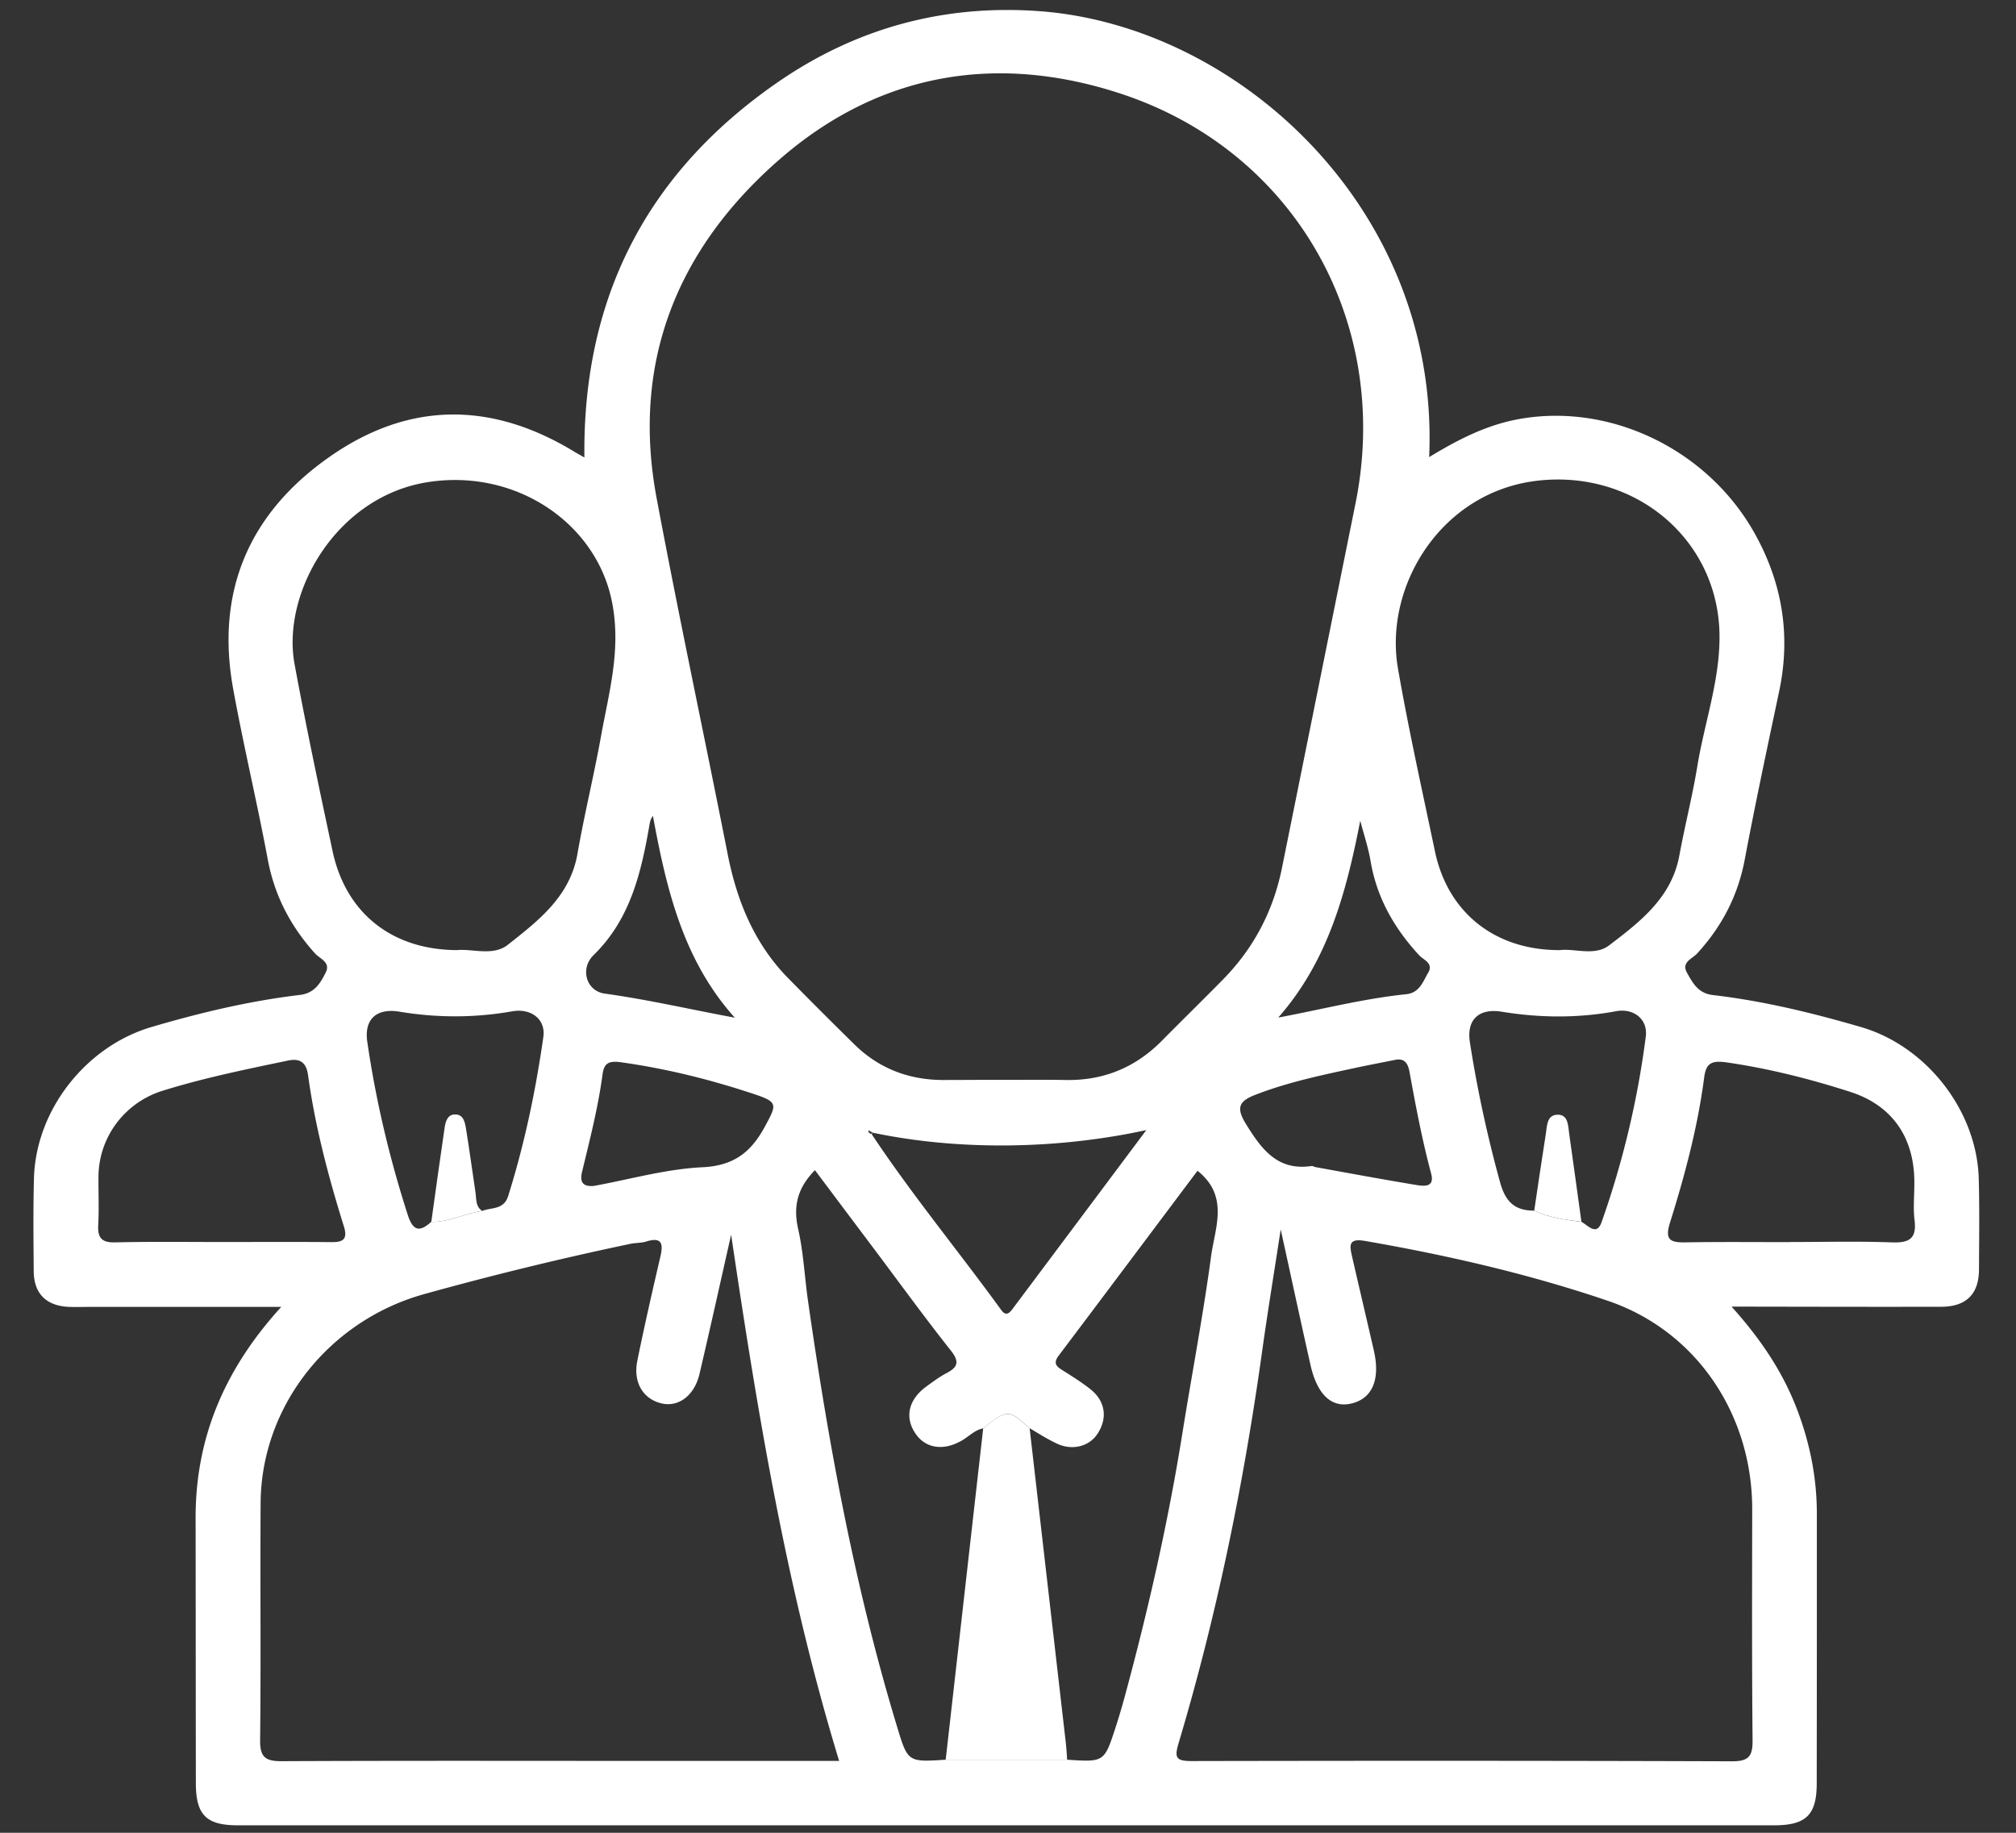 <svg version="1.1" id="Capa_1" xmlns="http://www.w3.org/2000/svg" x="0" y="0" viewBox="0 0 165 150" xml:space="preserve"><rect x="0" y="0" width="165" height="150" fill="#333333" stroke="none"/><style>.st0{fill:#fff}</style><path class="st0" d="M23.02 106.96H7.47c-.61 0-1.22.02-1.82 0-1.85-.08-2.87-1.07-2.89-2.9-.02-2.54-.05-5.09.02-7.63.15-5.58 4.25-10.8 9.63-12.38 3.98-1.17 8-2.13 12.12-2.62 1.21-.14 1.69-.96 2.13-1.84.42-.84-.48-1.12-.87-1.55-2.01-2.23-3.33-4.75-3.88-7.73-.87-4.66-1.98-9.28-2.83-13.95-1.45-8 1.34-14.4 7.92-18.99 6.51-4.55 13.28-4.51 20.04-.38.18.11.37.21.79.45-.15-13.14 5.18-23.36 15.84-30.72C70.12 2.27 77.32.33 85.15.92c16.26 1.24 32.71 16.25 31.82 36.49 2.29-1.39 4.57-2.57 7.13-3.07 7.61-1.48 15.73 2.44 19.57 9.42 2.22 4.03 2.9 8.28 1.95 12.8-.97 4.59-1.95 9.17-2.82 13.78-.56 2.98-1.88 5.5-3.91 7.71-.39.42-1.3.7-.82 1.56.48.85.91 1.69 2.13 1.83 4.12.48 8.14 1.46 12.12 2.62 5.35 1.56 9.47 6.83 9.63 12.39.07 2.49.03 4.97.02 7.46-.01 2.01-1.05 3.03-3.08 3.04-5.09.01-10.17 0-15.26-.01h-1.91c2.43 2.7 4.24 5.42 5.41 8.54 1.02 2.72 1.57 5.51 1.57 8.42 0 7.35 0 14.7-.01 22.05 0 2.59-.87 3.44-3.5 3.44H19.49c-2.61 0-3.46-.84-3.46-3.47-.01-7.24-.01-14.48-.02-21.72 0-6.54 2.37-12.15 7.01-17.24zm48.4-14.26a5.37 5.37 0 01-.32-.19c-.01.05-.04.11-.02.13.1.1.19.25.34.06-.02.05-.08.13-.06.15 3.3 4.96 7.1 9.56 10.59 14.37.34.46.6.33.89-.05 3.63-4.85 7.26-9.7 10.98-14.68-7.41 1.61-15.48 1.67-22.4.21zm-31.97 6.41c.76-.31 1.78-.07 2.14-1.22 1.34-4.26 2.25-8.61 2.88-13.02.21-1.49-1.05-2.37-2.55-2.1-3.06.54-6.15.54-9.22.03-1.85-.31-2.91.58-2.64 2.46.7 4.81 1.82 9.53 3.31 14.16.41 1.28.94 1.48 1.92.58 1.46.03 2.76-.68 4.16-.89zm86.12-.03c1.22.58 2.55.75 3.87.92.55.31 1.24 1.17 1.64.03a73.621 73.621 0 003.62-15.2c.18-1.45-1.03-2.33-2.43-2.07-3.12.58-6.26.55-9.37.04-1.81-.29-2.88.6-2.6 2.48.6 3.87 1.43 7.68 2.47 11.47.44 1.61 1.21 2.34 2.8 2.33zm-41.3 17.81c-1.71-1.56-1.83-1.56-3.79.01-.68.12-1.15.64-1.71.97-1.5.89-2.98.7-3.82-.51-.93-1.33-.61-2.8.85-3.87.53-.39 1.07-.79 1.65-1.1.95-.49 1.1-.94.37-1.86-2.09-2.64-4.07-5.36-6.09-8.06-1.68-2.23-3.35-4.46-5.03-6.7-1.41 1.43-1.8 2.92-1.38 4.79.44 1.93.53 3.93.81 5.9 1.69 11.8 3.84 23.5 7.31 34.92.86 2.84.89 2.84 3.96 2.64h9.94c3.03.2 3.04.2 3.96-2.63.26-.79.49-1.58.71-2.37 1.95-7.17 3.59-14.39 4.77-21.76.77-4.81 1.69-9.6 2.34-14.43.32-2.35 1.5-4.94-1.11-7.01-3.77 5.02-7.56 10.09-11.37 15.14-.43.58-.22.85.28 1.16.79.5 1.6 1 2.33 1.58 1.23.98 1.42 2.38.56 3.67-.7 1.05-2.13 1.38-3.39.74-.75-.36-1.44-.8-2.15-1.22zm-1.88-28.51c1.6 0 3.2-.02 4.81.01 3.1.06 5.72-1.01 7.89-3.21 1.67-1.69 3.37-3.35 5.03-5.04 2.5-2.55 4.09-5.59 4.8-9.09 2.01-9.95 4.01-19.89 6.02-29.84 2.99-14.76-4.92-28.84-19.2-33.54-10.19-3.35-19.81-1.7-27.93 5.37-8.34 7.26-12.16 16.56-10.07 27.72 1.83 9.76 3.91 19.47 5.83 29.21.76 3.82 2.19 7.29 4.95 10.1 1.78 1.81 3.58 3.61 5.39 5.39 1.98 1.95 4.39 2.9 7.17 2.93 1.77 0 3.54-.02 5.31-.01zm-22.55 12.67c-.86 3.8-1.7 7.61-2.59 11.4-.42 1.79-1.74 2.75-3.14 2.4-1.49-.37-2.3-1.72-1.95-3.47.58-2.86 1.23-5.7 1.89-8.54.25-1.07.11-1.62-1.16-1.23-.42.13-.88.1-1.3.19a272.33 272.33 0 00-16.86 4.11c-7.75 2.15-13.35 9.11-13.4 17.11-.04 6.47.03 12.93-.04 19.4-.02 1.42.46 1.73 1.79 1.72 10.83-.05 21.67-.02 32.5-.02h13.1c-4.33-14.18-6.69-28.57-8.84-43.07zm44.98-.43c-.55 3.6-1.07 6.75-1.51 9.9-1.51 10.87-3.7 21.6-6.84 32.12-.35 1.18-.26 1.49 1.04 1.49 14.76-.03 29.51-.03 44.27.02 1.34 0 1.67-.42 1.66-1.7-.06-6.3-.04-12.6-.03-18.9.02-7.72-4.52-14.61-11.82-17.09-6.47-2.2-13.14-3.73-19.88-4.9-1.34-.23-1.26.35-1.06 1.23.59 2.58 1.2 5.15 1.79 7.73.56 2.43-.15 4.01-1.94 4.37-1.55.31-2.7-.78-3.24-3.17-.8-3.55-1.56-7.09-2.44-11.1zm22.85-22.86c1.22-.15 2.86.51 4.03-.39 2.53-1.93 5.12-3.9 5.75-7.37.45-2.44 1.07-4.85 1.47-7.3.6-3.64 1.9-7.17 1.81-10.92-.2-7.73-6.97-13.34-14.88-12.44-7.91.9-12.61 8.65-11.43 15.39.87 5 1.98 9.96 3.02 14.93 1.05 5.03 4.91 8.12 10.23 8.1zm-90.28 0c1.27-.13 2.97.52 4.18-.44 2.49-1.97 5.08-3.94 5.69-7.43.56-3.21 1.34-6.37 1.92-9.58.66-3.66 1.69-7.19.9-11.09-1.29-6.41-7.86-10.89-15.07-9.76-7.52 1.18-11.98 9.09-10.9 14.9.94 5.1 2.02 10.18 3.1 15.25 1.07 5.09 4.83 8.12 10.18 8.15zm-19.18 23.89c2.98 0 5.96-.02 8.94.01.96.01 1.31-.27 1-1.27-1.26-4.05-2.35-8.14-2.93-12.35-.12-.92-.51-1.48-1.65-1.24-3.45.72-6.89 1.42-10.26 2.47-3.09.96-5.22 3.78-5.25 7.01-.01 1.32.05 2.65-.02 3.97-.06 1.07.29 1.46 1.4 1.43 2.92-.07 5.85-.03 8.77-.03zm128.32.01v-.01c2.76 0 5.53-.07 8.29.03 1.4.05 2.06-.26 1.88-1.8-.13-1.03-.01-2.1-.02-3.15-.01-3.63-1.8-6.26-5.25-7.37-3.3-1.06-6.66-1.91-10.11-2.41-1.27-.18-1.69.09-1.84 1.23-.53 4.06-1.58 8-2.8 11.89-.43 1.38-.01 1.63 1.24 1.61 2.86-.05 5.74-.02 8.61-.02zm-32.28-14.93c-1.08.22-2.16.42-3.23.65-2.79.6-5.59 1.18-8.27 2.22-1.32.51-1.62 1.03-.77 2.4 1.29 2.08 2.58 3.84 5.37 3.43.1-.01.21.07.32.09 2.7.49 5.4.99 8.11 1.44.66.11 1.68.31 1.35-.92-.74-2.77-1.27-5.57-1.78-8.38-.12-.58-.36-1.05-1.1-.93zM48.6 97.06c2.97-.54 5.92-1.39 8.91-1.53 2.59-.13 3.98-1.26 5.11-3.36.97-1.79 1.06-1.97-.91-2.63-3.55-1.18-7.16-2.08-10.88-2.6-1.12-.16-1.4.16-1.52 1.03-.36 2.67-1.03 5.28-1.66 7.89-.21.84 0 1.28.95 1.2zm11.54-13.77c-4.24-4.72-5.6-10.55-6.7-16.51-.19.25-.23.45-.27.65-.68 3.94-1.56 7.79-4.59 10.74-1.12 1.09-.62 2.94.92 3.15 3.54.49 7.02 1.3 10.64 1.97zm44.48-.01c3.54-.66 6.96-1.55 10.47-1.91 1.09-.11 1.37-1.03 1.8-1.76.46-.78-.38-1.04-.74-1.43-2.03-2.2-3.46-4.69-3.97-7.68-.19-1.13-.56-2.22-.85-3.33-1.14 5.83-2.62 11.46-6.71 16.11z"/><path class="st0" d="M84.27 116.89l2.97 25.82c.05.44.07.88.1 1.32H77.4c.71-6.25 1.42-12.5 2.12-18.74.32-2.8.63-5.59.95-8.39 1.96-1.57 2.08-1.57 3.8-.01zM35.3 100c.36-2.57.71-5.13 1.09-7.7.07-.5.23-1.07.82-1.09.72-.03.84.63.93 1.16.28 1.74.52 3.49.78 5.24.08.53-.01 1.13.54 1.49-1.41.22-2.71.93-4.16.9zm90.27-.92c.31-2.07.61-4.15.94-6.22.11-.67.06-1.65 1.02-1.63.83.02.81.91.9 1.55.34 2.4.67 4.8 1 7.21-1.31-.16-2.64-.33-3.86-.91z"/></svg>